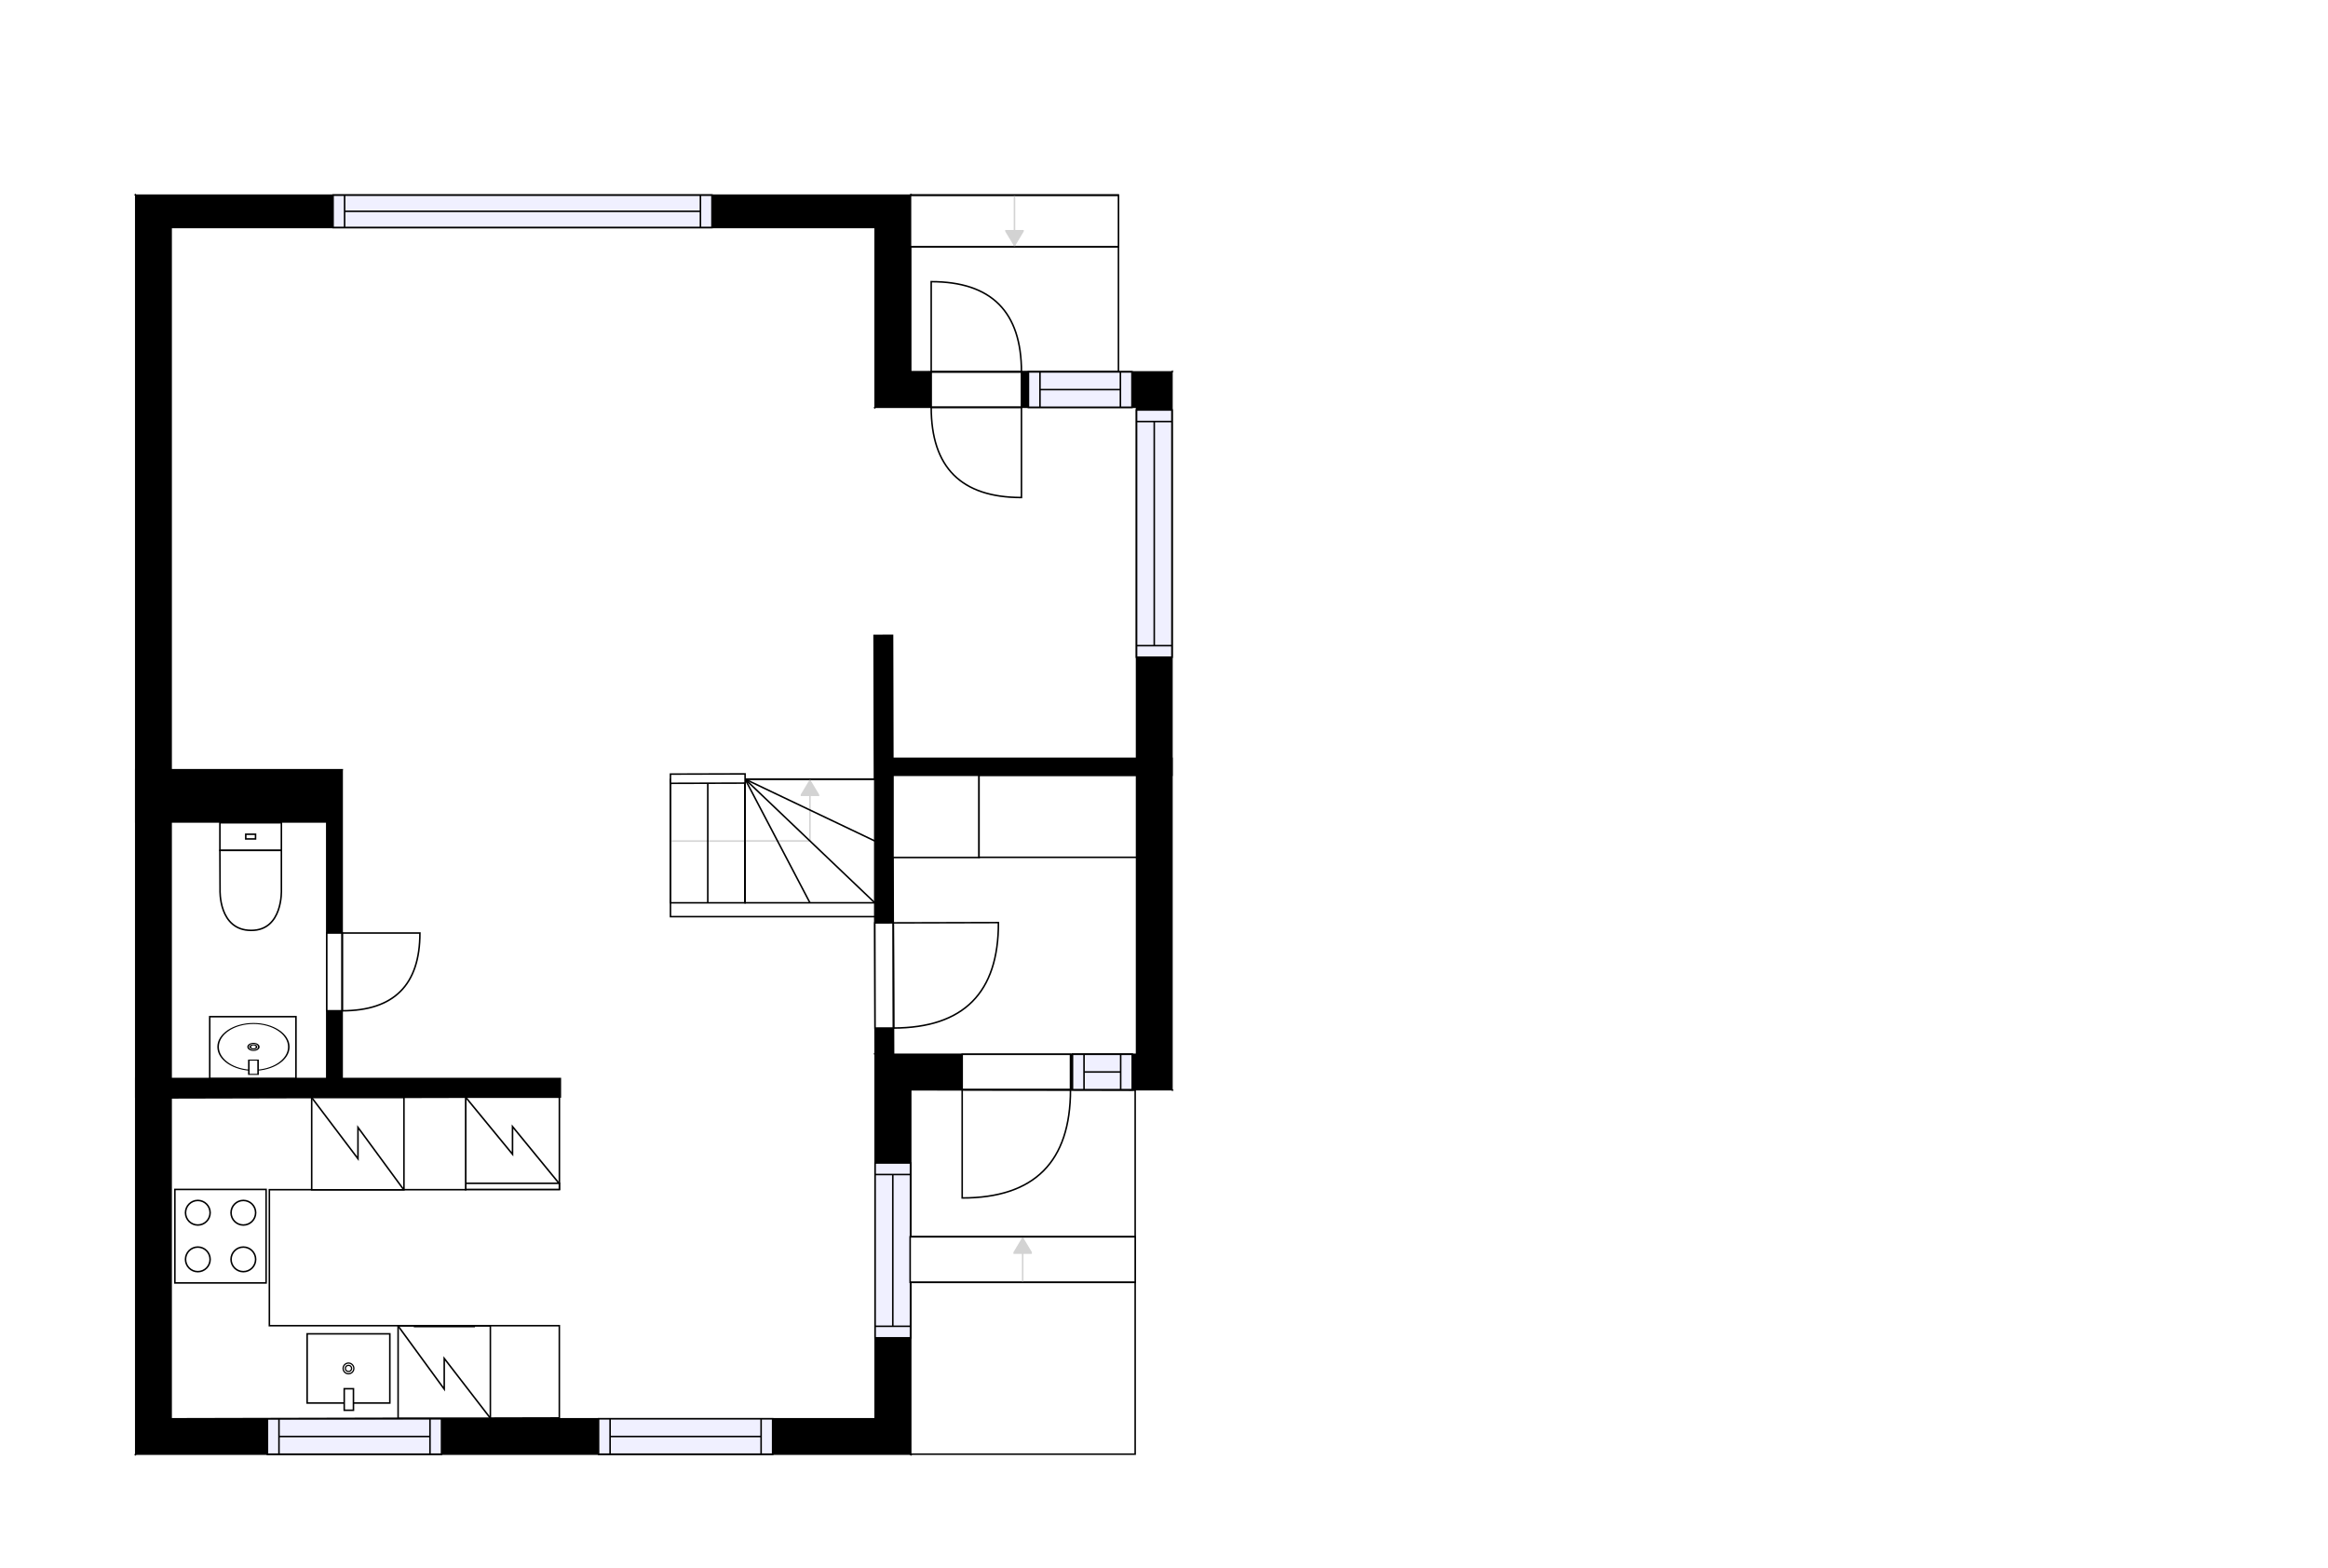 <?xml version="1.0" encoding="utf-8"?>
<svg height="1020.06" id="temp" version="1.1" viewBox="0 0 1514 1020.06" width="1514" xmlns="http://www.w3.org/2000/svg" xmlns:xlink="http://www.w3.org/1999/xlink"><defs/><g class="Model v1-1" id="Model"><g class="Floor"><g class="Floorplan Floor-1" id="Floor-1"><g class="Space LivingRoom" fill="#ffffff" id="113f4d4b-477a-4892-99d5-f67c9d997216" stroke="#ffffff" style="fill-opacity: 1; stroke-opacity: 1; stroke-width: 1;"><polygon points="569.13,264.89 580.46,264.89 580.46,413.24 568.46,413.27 569.13,501.98 222.51,501.98 222.51,500.63 111.29,500.63 111.29,147.94 569.13,147.94 "/><g class="Dimension" transform="matrix(1,0,0,1,111.295,147.941)"><g class="Visual" style="display: none;" transform="matrix(1,0,0,1,0,0)"><g class="DimensionMark" fill="#000000" id="mark1" stroke="none" style="fill-opacity: 1; pointer-events: visible;" transform="matrix(1,0,0,1,234.581,0)"><polygon points="-5,5,0,0,5,5"/></g><g class="DimensionMark" fill="#000000" id="mark2" stroke="none" style="fill-opacity: 1; pointer-events: visible;" transform="matrix(1,0,0,1,469.163,177.02)"><polygon points="-5,-5,0,0,-5,5"/></g><g class="DimensionMark" fill="#000000" id="mark3" stroke="none" style="fill-opacity: 1; pointer-events: visible;" transform="matrix(1,0,0,1,234.581,354.039)"><polygon points="-5,-5,0,0,5,-5"/></g><g class="DimensionMark" fill="#000000" id="mark4" stroke="none" style="fill-opacity: 1; pointer-events: visible;" transform="matrix(1,0,0,1,0,177.02)"><polygon points="5,5,0,0,5,-5"/></g></g><g class="SpaceDimensionsLabel" style="display: block;" transform="matrix(1,0,0,1,193.616,180.864)"><g class="TextLabel NameLabel" id="NameLabel" style="display: block;"/><g class="TextLabel DimensionMeasureLabel" id="DimensionMeasureLabel" style="display: none;" transform="matrix(1,0,0,1,-82.914,40.438)"/></g></g></g><g class="Space Undefined" fill="#ffffff" id="c4161a67-3107-45c7-bada-37be56a738d1" stroke="#ffffff" style="fill-opacity: 1; stroke-opacity: 1; stroke-width: 1;"><polygon points="739.16,493.23 581.13,493.23 580.46,413.24 580.46,264.89 739.16,264.89 "/><g class="Dimension" transform="matrix(1,0,0,1,580.457,264.892)"><g class="Visual" style="display: none;" transform="matrix(1,0,0,1,0,0)"><g class="DimensionMark" fill="#000000" id="mark1" stroke="none" style="fill-opacity: 1; pointer-events: visible;" transform="matrix(1,0,0,1,79.352,0)"><polygon points="-5,5,0,0,5,5"/></g><g class="DimensionMark" fill="#000000" id="mark2" stroke="none" style="fill-opacity: 1; pointer-events: visible;" transform="matrix(1,0,0,1,158.704,114.169)"><polygon points="-5,-5,0,0,-5,5"/></g><g class="DimensionMark" fill="#000000" id="mark3" stroke="none" style="fill-opacity: 1; pointer-events: visible;" transform="matrix(1,0,0,1,79.352,228.338)"><polygon points="-5,-5,0,0,5,-5"/></g><g class="DimensionMark" fill="#000000" id="mark4" stroke="none" style="fill-opacity: 1; pointer-events: visible;" transform="matrix(1,0,0,1,0,114.169)"><polygon points="5,5,0,0,5,-5"/></g></g><g class="SpaceDimensionsLabel" transform="matrix(1,0,0,1,79.352,79.352)"><g class="TextLabel NameLabel" id="NameLabel" style="display: block;"/><g class="TextLabel DimensionMeasureLabel" id="DimensionMeasureLabel" style="display: none;" transform="matrix(1,0,0,1,12.149,40.125)"/></g></g></g><g class="Space Entry Lobby" fill="#ffffff" id="77205d48-1ce2-43cf-b00d-bcfe4f19dd82" stroke="#ffffff" style="fill-opacity: 1; stroke-opacity: 1; stroke-width: 1;"><polygon points="569.13,701.48 222.51,701.48 222.51,501.98 569.13,501.98 "/><g class="Dimension" transform="matrix(1,0,0,1,222.508,501.98)"><g class="Visual" style="display: none;" transform="matrix(1,0,0,1,0,0)"><g class="DimensionMark" fill="#000000" id="mark1" stroke="none" style="fill-opacity: 1; pointer-events: visible;" transform="matrix(1,0,0,1,173.312,0)"><polygon points="-5,5,0,0,5,5"/></g><g class="DimensionMark" fill="#000000" id="mark2" stroke="none" style="fill-opacity: 1; pointer-events: visible;" transform="matrix(1,0,0,1,346.624,99.749)"><polygon points="-5,-5,0,0,-5,5"/></g><g class="DimensionMark" fill="#000000" id="mark3" stroke="none" style="fill-opacity: 1; pointer-events: visible;" transform="matrix(1,0,0,1,173.312,199.499)"><polygon points="-5,-5,0,0,5,-5"/></g><g class="DimensionMark" fill="#000000" id="mark4" stroke="none" style="fill-opacity: 1; pointer-events: visible;" transform="matrix(1,0,0,1,0,99.749)"><polygon points="5,5,0,0,5,-5"/></g></g><g class="SpaceDimensionsLabel" style="display: block;" transform="matrix(1,0,0,1,182.626,152.22)"><g class="TextLabel NameLabel" id="NameLabel" style="display: block;"/><g class="TextLabel DimensionMeasureLabel" id="DimensionMeasureLabel" style="display: none;" transform="matrix(1,0,0,1,-76.656,40.203)"/></g></g></g><g class="Space Kitchen" fill="#ffffff" id="211e59ce-afb1-422b-81e9-9f62bfc5b02a" stroke="#ffffff" style="fill-opacity: 1; stroke-opacity: 1; stroke-width: 1;"><polygon points="569.13,922.79 111.29,922.79 111.29,713.48 364.41,713.48 364.41,701.48 569.13,701.48 "/><g class="Dimension" transform="matrix(1,0,0,1,111.295,713.479)"><g class="Visual" style="display: none;" transform="matrix(1,0,0,1,0,0)"><g class="DimensionMark" fill="#000000" id="mark1" stroke="none" style="fill-opacity: 1; pointer-events: visible;" transform="matrix(1,0,0,1,228.918,0)"><polygon points="-5,5,0,0,5,5"/></g><g class="DimensionMark" fill="#000000" id="mark2" stroke="none" style="fill-opacity: 1; pointer-events: visible;" transform="matrix(1,0,0,1,457.837,98.657)"><polygon points="-5,-5,0,0,-5,5"/></g><g class="DimensionMark" fill="#000000" id="mark3" stroke="none" style="fill-opacity: 1; pointer-events: visible;" transform="matrix(1,0,0,1,228.918,209.315)"><polygon points="-5,-5,0,0,5,-5"/></g><g class="DimensionMark" fill="#000000" id="mark4" stroke="none" style="fill-opacity: 1; pointer-events: visible;" transform="matrix(1,0,0,1,0,98.657)"><polygon points="5,5,0,0,5,-5"/></g></g><g class="SpaceDimensionsLabel" style="display: block;" transform="matrix(1,0,0,1,224.025,119.432)"><g class="TextLabel NameLabel" id="NameLabel" style="display: block;"/><g class="TextLabel DimensionMeasureLabel" id="DimensionMeasureLabel" style="display: none;" transform="matrix(1,0,0,1,-96.352,40.438)"/></g></g></g><g class="Space Undefined" fill="#ffffff" id="2eab2784-dcad-4350-a294-683dd600af92" stroke="#ffffff" style="fill-opacity: 1; stroke-opacity: 1; stroke-width: 1;"><polygon points="739.16,685.72 569.13,685.72 581.13,685.69 581.13,504.23 739.16,504.23 "/><g class="Dimension" transform="matrix(1,0,0,1,581.132,504.23)"><g class="Visual" style="display: none;" transform="matrix(1,0,0,1,0,0)"><g class="DimensionMark" fill="#000000" id="mark1" stroke="none" style="fill-opacity: 1; pointer-events: visible;" transform="matrix(1,0,0,1,73.015,0)"><polygon points="-5,5,0,0,5,5"/></g><g class="DimensionMark" fill="#000000" id="mark2" stroke="none" style="fill-opacity: 1; pointer-events: visible;" transform="matrix(1,0,0,1,158.03,90.744)"><polygon points="-5,-5,0,0,-5,5"/></g><g class="DimensionMark" fill="#000000" id="mark3" stroke="none" style="fill-opacity: 1; pointer-events: visible;" transform="matrix(1,0,0,1,73.015,181.488)"><polygon points="-5,-5,0,0,5,-5"/></g><g class="DimensionMark" fill="#000000" id="mark4" stroke="none" style="fill-opacity: 1; pointer-events: visible;" transform="matrix(1,0,0,1,0,90.744)"><polygon points="5,5,0,0,5,-5"/></g></g><g class="SpaceDimensionsLabel" transform="matrix(1,0,0,1,79.014,90.745)"><g class="TextLabel NameLabel" id="NameLabel" style="display: block;"/><g class="TextLabel DimensionMeasureLabel" id="DimensionMeasureLabel" style="display: none;" transform="matrix(1,0,0,1,1.656,40.5)"/></g></g></g><g class="Space Bath" fill="#ffffff" id="5b75eb01-8210-4582-8164-d6852e02ab82" stroke="#ffffff" style="fill-opacity: 1; stroke-opacity: 1; stroke-width: 1;"><polygon points="212.51,701.48 111.29,701.48 111.29,534.63 212.51,534.63 "/><g class="Dimension" transform="matrix(1,0,0,1,111.295,534.626)"><g class="Visual" style="display: none;" transform="matrix(1,0,0,1,0,0)"><g class="DimensionMark" fill="#000000" id="mark1" stroke="none" style="fill-opacity: 1; pointer-events: visible;" transform="matrix(1,0,0,1,50.607,0)"><polygon points="-5,5,0,0,5,5"/></g><g class="DimensionMark" fill="#000000" id="mark2" stroke="none" style="fill-opacity: 1; pointer-events: visible;" transform="matrix(1,0,0,1,101.213,83.427)"><polygon points="-5,-5,0,0,-5,5"/></g><g class="DimensionMark" fill="#000000" id="mark3" stroke="none" style="fill-opacity: 1; pointer-events: visible;" transform="matrix(1,0,0,1,50.607,166.853)"><polygon points="-5,-5,0,0,5,-5"/></g><g class="DimensionMark" fill="#000000" id="mark4" stroke="none" style="fill-opacity: 1; pointer-events: visible;" transform="matrix(1,0,0,1,0,83.427)"><polygon points="5,5,0,0,5,-5"/></g></g><g class="SpaceDimensionsLabel" transform="matrix(1,0,0,1,22.465,107.548)"><g class="TextLabel NameLabel" id="NameLabel" style="display: block;"/><g class="TextLabel DimensionMeasureLabel" id="DimensionMeasureLabel" style="display: none;" transform="matrix(1,0,0,1,-59.484,40.203)"/></g></g></g><g class="Space Outdoor" fill="#ffffff" id="1cd49021-4fdc-46e9-9568-d884e06deaa1" stroke="#000000" style="fill-opacity: 1; stroke-opacity: 1; stroke-width: 1;"><polygon points="592.13,126.94 727.38,126.94 727.38,241.67 592.13,241.89 592.13,126.94 592.13,126.94 "/><g class="Dimension" transform="matrix(1,0,0,1,592.132,126.941)"><g class="Visual" style="display: none;" transform="matrix(1,0,0,1,0,0)"><g class="DimensionMark" fill="#000000" id="mark1" stroke="none" style="fill-opacity: 1; pointer-events: visible;" transform="matrix(1,0,0,1,67.625,0)"><polygon points="-5,5,0,0,5,5"/></g><g class="DimensionMark" fill="#000000" id="mark2" stroke="none" style="fill-opacity: 1; pointer-events: visible;" transform="matrix(1,0,0,1,135.25,57.476)"><polygon points="-5,-5,0,0,-5,5"/></g><g class="DimensionMark" fill="#000000" id="mark3" stroke="none" style="fill-opacity: 1; pointer-events: visible;" transform="matrix(1,0,0,1,67.625,114.841)"><polygon points="-5,-5,0,0,5,-5"/></g><g class="DimensionMark" fill="#000000" id="mark4" stroke="none" style="fill-opacity: 1; pointer-events: visible;" transform="matrix(1,0,0,1,0,57.476)"><polygon points="5,5,0,0,5,-5"/></g></g><g class="SpaceDimensionsLabel" transform="matrix(1,0,0,1,67.603,57.42)"><g class="TextLabel NameLabel" id="NameLabel" style="display: block;"/><g class="TextLabel DimensionMeasureLabel" id="DimensionMeasureLabel" style="display: none;" transform="matrix(1,0,0,1,-57.234,79.75)"/></g></g></g><g class="Space Outdoor" fill="#ffffff" id="207d56d4-9b8c-407d-8575-d4f6243462b1" stroke="#000000" style="fill-opacity: 1; stroke-opacity: 1; stroke-width: 1;"><polygon points="592.13,708.72 592.13,945.79 738.25,945.79 738.25,709.05 592.13,708.72 592.13,708.72 "/><g class="Dimension" transform="matrix(1,0,0,1,592.132,708.885)"><g class="Visual" style="display: none;" transform="matrix(1,0,0,1,0,0)"><g class="DimensionMark" fill="#000000" id="mark1" stroke="none" style="fill-opacity: 1; pointer-events: visible;" transform="matrix(1,0,0,1,73.057,0)"><polygon points="-5,5,0,0,5,5"/></g><g class="DimensionMark" fill="#000000" id="mark2" stroke="none" style="fill-opacity: 1; pointer-events: visible;" transform="matrix(1,0,0,1,146.115,118.371)"><polygon points="-5,-5,0,0,-5,5"/></g><g class="DimensionMark" fill="#000000" id="mark3" stroke="none" style="fill-opacity: 1; pointer-events: visible;" transform="matrix(1,0,0,1,73.057,236.909)"><polygon points="-5,-5,0,0,5,-5"/></g><g class="DimensionMark" fill="#000000" id="mark4" stroke="none" style="fill-opacity: 1; pointer-events: visible;" transform="matrix(1,0,0,1,0,118.371)"><polygon points="5,5,0,0,5,-5"/></g></g><g class="SpaceDimensionsLabel" transform="matrix(1,0,0,1,73.04,118.454)"><g class="TextLabel NameLabel" id="NameLabel" style="display: block;"/><g class="TextLabel DimensionMeasureLabel" id="DimensionMeasureLabel" style="display: none;" transform="matrix(1,0,0,1,-57.312,79.453)"/></g></g></g><g class="Wall External" fill="#000000" id="Wall" stroke="#000000" style="fill-opacity: 1; stroke-opacity: 1; stroke-width: 1;"><polygon points="88.29,126.94 592.13,126.94 569.13,147.94 111.29,147.94 "/><g class="Window Regular" fill="#f0f0ff" id="Window" stroke="#000000" style="fill-opacity: 1; stroke-width: 1; stroke-opacity: 1;"><polygon points="216.61,126.94 463.02,126.94 463.02,147.94 216.61,147.94 "/><g class="Glass" id="Glass"><polygon points="216.61,126.94 463.02,126.94 463.02,147.94 216.61,147.94 "/></g><g class="Panel" id="Panel"><line x1="224.113" x2="455.524" y1="137.441" y2="137.441"/><line x1="224.113" x2="224.113" y1="126.941" y2="147.941"/><line x1="455.524" x2="455.524" y1="126.941" y2="147.941"/></g></g></g><g class="Wall External" fill="#000000" id="Wall" stroke="#000000" style="fill-opacity: 1; stroke-opacity: 1; stroke-width: 1;"><polygon points="592.13,126.94 592.13,241.89 569.13,264.89 569.13,147.94 "/></g><g class="Wall External" fill="#000000" id="Wall" stroke="#000000" style="fill-opacity: 1; stroke-opacity: 1; stroke-width: 1;"><polygon points="569.13,264.89 739.16,264.89 762.16,241.89 592.13,241.89 "/><g class="Window Regular" fill="#f0f0ff" id="Window" stroke="#000000" style="fill-opacity: 1; stroke-width: 1; stroke-opacity: 1;"><polygon points="668.84,264.89 736.15,264.89 736.15,241.89 668.84,241.89 "/><g class="Glass" id="Glass"><polygon points="668.84,264.89 736.15,264.89 736.15,241.89 668.84,241.89 "/></g><g class="Panel" id="Panel"><line x1="676.335" x2="728.65" y1="253.392" y2="253.392"/><line x1="676.335" x2="676.335" y1="264.892" y2="241.892"/><line x1="728.65" x2="728.65" y1="264.892" y2="241.892"/></g></g><g class="Door Swing Opposite" fill="#ffffff" id="Door" stroke="#000000" style="fill-opacity: 1; stroke-width: 1; stroke-opacity: 1;"><polygon points="605.60,264.89 664.30,264.89 664.30,241.89 605.60,241.89 "/><g class="Panel Left Negative" fill="none" id="Panel" style=""><g class="PanelArea" fill="none" id="PanelArea" stroke="none" style=""><polygon points="605.60,264.89 664.30,264.89 664.30,241.89 605.60,241.89 "/></g><path d="M605.60,264.89 q0.00,58.70 58.70,58.70 l0.00,-58.70Z"/></g><g class="Panel Left Positive" fill="none" id="Panel" style=""><g class="PanelArea" fill="none" id="PanelArea" stroke="none" style=""><polygon points="605.60,264.89 664.30,264.89 664.30,241.89 605.60,241.89 "/></g><path d="M664.30,241.89 q0.00,-58.70 -58.70,-58.70 l0.00,58.70Z"/></g></g></g><g class="Wall External" fill="#000000" id="Wall" stroke="#000000" style="fill-opacity: 1; stroke-opacity: 1; stroke-width: 1;"><polygon points="762.16,241.89 762.16,708.72 739.16,685.72 739.16,264.89 "/><g class="Window Regular" fill="#f0f0ff" id="Window" stroke="#000000" style="fill-opacity: 1; stroke-width: 1; stroke-opacity: 1;"><polygon points="762.16,266.66 762.16,427.43 739.16,427.43 739.16,266.66 "/><g class="Glass" id="Glass"><polygon points="762.16,266.66 762.16,427.43 739.16,427.43 739.16,266.66 "/></g><g class="Panel" id="Panel"><line x1="750.661" x2="750.661" y1="274.158" y2="419.927"/><line x1="762.161" x2="739.161" y1="274.158" y2="274.158"/><line x1="762.161" x2="739.161" y1="419.927" y2="419.927"/></g></g></g><g class="Wall External" fill="#000000" id="Wall" stroke="#000000" style="fill-opacity: 1; stroke-opacity: 1; stroke-width: 1;"><polygon points="762.16,708.72 592.13,708.72 569.13,685.72 739.16,685.72 "/><g class="Door Swing Beside" fill="#ffffff" id="Door" stroke="#000000" style="fill-opacity: 1; stroke-width: 1; stroke-opacity: 1;"><polygon points="696.19,708.72 625.75,708.72 625.75,685.72 696.19,685.72 "/><g class="Panel Left Negative" fill="none" id="Panel" style=""><g class="PanelArea" fill="none" id="PanelArea" stroke="none" style=""><polygon points="696.19,708.72 625.75,708.72 625.75,685.72 696.19,685.72 "/></g><path d="M696.19,708.72 q0.00,70.44 -70.44,70.44 l0.00,-70.44Z"/></g></g><g class="Window Regular" fill="#f0f0ff" id="Window" stroke="#000000" style="fill-opacity: 1; stroke-width: 1; stroke-opacity: 1;"><polygon points="736.33,708.72 697.49,708.72 697.49,685.72 736.33,685.72 "/><g class="Glass" id="Glass"><polygon points="736.33,708.72 697.49,708.72 697.49,685.72 736.33,685.72 "/></g><g class="Panel" id="Panel"><line x1="728.825" x2="704.992" y1="697.218" y2="697.218"/><line x1="728.825" x2="728.825" y1="708.718" y2="685.718"/><line x1="704.992" x2="704.992" y1="708.718" y2="685.718"/></g></g></g><g class="Wall External" fill="#000000" id="Wall" stroke="#000000" style="fill-opacity: 1; stroke-opacity: 1; stroke-width: 1;"><polygon points="592.13,708.72 592.13,945.79 569.13,922.79 569.13,685.72 "/><g class="Window Regular" fill="#f0f0ff" id="Window" stroke="#000000" style="fill-opacity: 1; stroke-width: 1; stroke-opacity: 1;"><polygon points="592.13,756.41 592.13,870.12 569.13,870.12 569.13,756.41 "/><g class="Glass" id="Glass"><polygon points="592.13,756.41 592.13,870.12 569.13,870.12 569.13,756.41 "/></g><g class="Panel" id="Panel"><line x1="580.632" x2="580.632" y1="763.911" y2="862.622"/><line x1="592.132" x2="569.132" y1="763.911" y2="763.911"/><line x1="592.132" x2="569.132" y1="862.622" y2="862.622"/></g></g></g><g class="Wall External" fill="#000000" id="Wall" stroke="#000000" style="fill-opacity: 1; stroke-opacity: 1; stroke-width: 1;"><polygon points="592.13,945.79 88.29,945.79 111.29,922.79 569.13,922.79 "/><g class="Window Regular" fill="#f0f0ff" id="Window" stroke="#000000" style="fill-opacity: 1; stroke-width: 1; stroke-opacity: 1;"><polygon points="287.14,945.79 173.93,945.79 173.93,922.79 287.14,922.79 "/><g class="Glass" id="Glass"><polygon points="287.14,945.79 173.93,945.79 173.93,922.79 287.14,922.79 "/></g><g class="Panel" id="Panel"><line x1="279.638" x2="181.43" y1="934.294" y2="934.294"/><line x1="279.638" x2="279.638" y1="945.794" y2="922.794"/><line x1="181.43" x2="181.43" y1="945.794" y2="922.794"/></g></g><g class="Window Regular" fill="#f0f0ff" id="Window" stroke="#000000" style="fill-opacity: 1; stroke-width: 1; stroke-opacity: 1;"><polygon points="502.48,945.79 389.28,945.79 389.28,922.79 502.48,922.79 "/><g class="Glass" id="Glass"><polygon points="502.48,945.79 389.28,945.79 389.28,922.79 502.48,922.79 "/></g><g class="Panel" id="Panel"><line x1="494.984" x2="396.776" y1="934.294" y2="934.294"/><line x1="494.984" x2="494.984" y1="945.794" y2="922.794"/><line x1="396.776" x2="396.776" y1="945.794" y2="922.794"/></g></g></g><g class="Wall External" fill="#000000" id="Wall" stroke="#000000" style="fill-opacity: 1; stroke-opacity: 1; stroke-width: 1;"><polygon points="88.29,945.79 88.29,126.94 111.29,147.94 111.29,922.79 "/></g><g class="Wall" fill="#000000" id="Wall" stroke="#000000" style="fill-opacity: 1; stroke-opacity: 1; stroke-width: 1;"><polygon points="88.29,713.48 364.41,713.48 364.41,701.48 88.29,701.48 "/></g><g class="Wall" fill="#000000" id="Wall" stroke="#000000" style="fill-opacity: 1; stroke-opacity: 1; stroke-width: 1;"><polygon points="88.29,534.63 212.51,534.63 222.51,500.63 88.29,500.63 "/></g><g class="Wall" fill="#000000" id="Wall" stroke="#000000" style="fill-opacity: 1; stroke-opacity: 1; stroke-width: 1;"><polygon points="222.51,500.63 222.51,701.48 212.51,701.48 212.51,534.63 "/><g class="Door Swing Beside" fill="#ffffff" id="Door" stroke="#000000" style="fill-opacity: 1; stroke-width: 1; stroke-opacity: 1;"><polygon points="222.51,606.83 222.51,657.41 212.51,657.41 212.51,606.83 "/><g class="Panel Right Negative" fill="none" id="Panel" style=""><g class="PanelArea" fill="none" id="PanelArea" stroke="none" style=""><polygon points="222.51,606.83 222.51,657.41 212.51,657.41 212.51,606.83 "/></g><path d="M222.51,657.41 q50.58,0.00 50.58,-50.58 l-50.58,0.00Z"/></g></g></g><g class="Wall" fill="#000000" id="Wall" stroke="#000000" style="fill-opacity: 1; stroke-opacity: 1; stroke-width: 1;"><polygon points="568.46,413.27 569.13,685.72 581.13,685.69 580.46,413.24 "/><g class="Door Swing Beside" fill="#ffffff" id="Door" stroke="#000000" style="fill-opacity: 1; stroke-width: 1; stroke-opacity: 1;"><polygon points="568.92,600.26 569.09,668.66 581.09,668.63 580.92,600.23 "/><g class="Panel Left Positive" fill="none" id="Panel" style=""><g class="PanelArea" fill="none" id="PanelArea" stroke="none" style=""><polygon points="568.92,600.26 569.09,668.66 581.09,668.63 580.92,600.23 "/></g><path d="M581.09,668.63 q68.40,-0.17 68.23,-68.57 l-68.40,0.17Z"/></g></g></g><g class="Wall" fill="#000000" id="Wall" stroke="#000000" style="fill-opacity: 1; stroke-opacity: 1; stroke-width: 1;"><polygon points="580.68,504.23 762.16,504.23 762.16,493.23 580.68,493.23 "/></g><g class="Railing" fill="#ffffff" id="Railing" stroke="#000000" style="fill-opacity: 1; stroke-opacity: 1; stroke-width: 1;"><polygon points="436.04,596.18 568.91,596.18 568.91,585.11 436.04,585.11 " style="stroke-dasharray: 0;"/></g><g class="FixedFurniture ElectricalAppliance Refrigerator" fill="#ffffff" stroke="#000000" style="fill-opacity: 1; stroke-opacity: 1;" transform="matrix(1.016,0,0,1,302.832,713.62)">
<g class="BoundaryPolygon">
<polygon points="0,0 60,0 60,60 0,60"/>
</g>
<g class="electricitySign" fill="none">
<path d="M0,0,30,37.1v-18L60,56.3"/>
</g>
<g class="Doors">
<rect height="4" width="60" y="56"/>
</g>
<g class="Direction" fill-opacity="0.9" style="display: none;">
<polygon fill="#444444" points="32.009 55.197 32.009 44.581 29 44.581 29 55.197 25.197 55.197 30.5 60 35.803 55.197 32.009 55.197"/>
</g>
<g class="Name" fill-opacity="0.9" style="display: none;">

</g>
<desc>Width:60 Height:170 Depth:60 Elevation:0</desc>
</g><g class="FixedFurniture Toilet" fill="#ffffff" stroke="#000000" style="fill-opacity: 1; stroke-opacity: 1;" transform="matrix(1,0,0,1,142.509,534.625)">
<g class="BoundaryPolygon" fill="none" stroke="none">
<polygon points="0,0 41,0 41,71 0,71"/>
</g>
<g class="InnerPolygon">
<rect height="17.98" width="39.989" x="0.502" y="0.5"/>
<path d="M40.491,44.237S41.619,70.5,20.907,70.5C-.523,70.5.6,44.237.6,44.237L.5,18.48H40.491Z"/>
<rect height="3.03" width="6.357" x="17.318" y="7.975"/>
</g>
<desc>Width:41 Height:85 Depth:71 Elevation:0</desc>
</g><g class="FixedFurniture Closet" fill="#ffffff" stroke="#000000" style="fill-opacity: 1; stroke-opacity: 1;" transform="matrix(1,0,0,1,580.749,504.246)">
<g class="BoundaryPolygon">
<polygon points="0.00,0.00 55.99,0.00 55.99,53.49 0.00,53.49 "/>
</g>
<g class="Direction" fill-opacity="0.9" style="display: none;">
<polygon fill="#444444" points="29.40,48.76 29.40,38.14 26.39,38.14 26.39,48.76 22.59,48.76 27.89,54.06 33.20,48.76 29.40,48.76 "/>
</g>
<g class="Name" fill-opacity="0.9" style="display: none;">

</g>
<desc>Width:60 Height:200 Depth:60 Elevation:0</desc>
</g><g class="FixedFurniture CoatCloset" fill="#ffffff" stroke="#000000" style="fill-opacity: 1; stroke-opacity: 1;" transform="matrix(1,0,0,1,636.701,504.34)">
<g class="BoundaryPolygon">
<polygon points="0.00,0.00 102.46,0.00 102.46,53.26 0.00,53.26 "/>
</g>

<g class="Direction" fill-opacity="0.9" style="display: none;">
<polygon fill="#444444" points="52.52,48.39 52.52,37.77 49.51,37.77 49.51,48.39 45.71,48.39 51.01,53.69 56.31,48.39 52.52,48.39 "/>
</g>
<g class="Name" fill-opacity="0.9" style="display: none;">

</g>
<desc>Width:120 Height:200 Depth:60 Elevation:0</desc>
</g><g class="Stairs" fill="#ffffff" id="Stairs" stroke="#000000" style="fill-opacity: 1; stroke-opacity: 1;"><g class="Flight" id="Flight"><polygon points="436.04,506.88 484.57,506.88 484.57,587.18 436.04,587.18 "/><g class="WalkinLine "><path d="M436.04,547.03 L484.57,547.03 " fill="none" stroke="#d3d3d3" style="pointer-events: none; marker-end: none;"/><defs><marker fill="#d3d3d3" id="Marker2" markerHeight="12" markerWidth="12" orient="auto" refX="11" refY="6" stroke="#d3d3d3" style="pointer-events: none;" viewBox="0 0 12 12"><polygon points="0.00,0.00 0.00,12.00 10.00,6.00 0.00,0.00 "/></marker></defs></g><g class="Steps" id="Steps"><line x1="436.035" x2="436.035" y1="506.875" y2="587.18"/><line x1="460.301" x2="460.301" y1="506.875" y2="587.18"/><line x1="484.567" x2="484.567" y1="506.875" y2="587.18"/></g></g><g class="Winding" id="Winding"><polygon points="484.57,506.75 484.57,587.18 568.91,587.17 568.91,506.74 "/><g class="WalkinLine "><path d="M484.57,546.97 L526.74,546.96 L526.74,506.75 " fill="none" stroke="#d3d3d3" style='pointer-events: none; marker-end: url("#Marker3");'/><defs><marker fill="#d3d3d3" id="Marker3" markerHeight="12" markerWidth="12" orient="auto" refX="11" refY="6" stroke="#d3d3d3" style="pointer-events: none;" viewBox="0 0 12 12"><polygon points="0.00,0.00 0.00,12.00 10.00,6.00 0.00,0.00 "/></marker></defs></g><g class="Steps" id="Steps"><line x1="484.567" x2="484.567" y1="506.753" y2="587.18"/><line x1="484.567" x2="526.74" y1="506.753" y2="587.175"/><line x1="484.567" x2="568.913" y1="506.753" y2="587.171"/><line x1="484.567" x2="568.913" y1="506.753" y2="546.958"/><line x1="484.567" x2="568.913" y1="506.753" y2="506.744"/></g></g></g><g class="Railing" fill="#ffffff" id="Railing" stroke="#000000" style="fill-opacity: 1; stroke-opacity: 1; stroke-width: 1;"><polygon points="436.04,509.48 484.57,509.34 484.56,503.34 436.03,503.48 " style="stroke-dasharray: 0;"/></g><g class="Stairs" fill="#ffffff" id="Stairs" stroke="#000000" style="fill-opacity: 1; stroke-opacity: 1;"><g class="Flight" id="Flight"><polygon points="591.92,834.05 591.92,804.39 738.27,804.39 738.27,834.05 "/><g class="WalkinLine "><path d="M665.09,834.05 L665.09,804.39 " fill="none" stroke="#d3d3d3" style='pointer-events: none; marker-end: url("#Marker4");'/><defs><marker fill="#d3d3d3" id="Marker4" markerHeight="12" markerWidth="12" orient="auto" refX="11" refY="6" stroke="#d3d3d3" style="pointer-events: none;" viewBox="0 0 12 12"><polygon points="0.00,0.00 0.00,12.00 10.00,6.00 0.00,0.00 "/></marker></defs></g><g class="Steps" id="Steps"><line x1="591.921" x2="738.266" y1="834.046" y2="834.046"/><line x1="591.921" x2="738.266" y1="804.392" y2="804.392"/></g></g></g><g class="Stairs" fill="#ffffff" id="Stairs" stroke="#000000" style="fill-opacity: 1; stroke-opacity: 1;"><g class="Flight" id="Flight"><polygon points="592.13,126.94 592.13,160.59 727.40,160.59 727.40,126.94 "/><g class="WalkinLine "><path d="M659.77,126.94 L659.77,160.59 " fill="none" stroke="#d3d3d3" style='pointer-events: none; marker-end: url("#Marker5");'/><defs><marker fill="#d3d3d3" id="Marker5" markerHeight="12" markerWidth="12" orient="auto" refX="11" refY="6" stroke="#d3d3d3" style="pointer-events: none;" viewBox="0 0 12 12"><polygon points="0.00,0.00 0.00,12.00 10.00,6.00 0.00,0.00 "/></marker></defs></g><g class="Steps" id="Steps"><line x1="592.132" x2="727.404" y1="126.941" y2="126.941"/><line x1="592.132" x2="727.404" y1="160.592" y2="160.592"/></g></g></g><g class="FixedFurniture BaseCabinet" fill="#ffffff" stroke="#000000" style="fill-opacity: 1; stroke-opacity: 1;" transform="matrix(-1,0,0,-1,192.474,701.37)">
<g class="BoundaryPolygon">
<polygon points="0.00,0.00 56.07,0.00 56.07,40.13 0.00,40.13 "/>
</g>
<g class="Direction" fill-opacity="0.9" style="display: none;">
<polygon fill="#444444" points="29.91,36.92 29.91,26.30 26.90,26.30 26.90,36.92 23.10,36.92 28.40,41.72 33.71,36.92 29.91,36.92 "/>
</g>
<g class="Name" fill-opacity="0.9" style="display: none;">

</g>
<desc>Width:60 Height:90 Depth:60 Elevation:0</desc>
</g><g class="FixedFurniture RoundSink" fill="#ffffff" stroke="#000000" style="fill-opacity: 1; stroke-opacity: 1;" transform="matrix(-1,0,0,-0.662,187.835,698.774)">
<g class="BoundaryPolygon" fill="none" stroke="none">
<polygon points="0,0 46,0 46,50 0,50"/>
</g>
<g class="InnerPolygon">
<circle cx="23" cy="27" r="23"/>
</g>
<g class="OuterDrain">
<circle cx="23" cy="27" r="3.5"/>
</g>
<g class="InnerDrain">
<circle cx="23" cy="27" r="2"/>
</g>
<g class="Faucet">
<polygon points="20 0 26 0 26 14 20 14 20 0"/>
</g>
<g class="Name" fill-opacity="0.9" style="display: none;">

</g>
<desc>Width:46 Height:90 Depth:50 Elevation:60</desc>
</g><g class="FixedFurniture BaseCabinet" fill="#ffffff" stroke="#000000" style="fill-opacity: 1; stroke-opacity: 1;" transform="matrix(1,0,0,1,302.832,773.76)"><desc>Width:60 Height:90 Depth:60 Elevation:0</desc><g class="BoundaryPolygon"><polygon points="0.00,0.00 -127.65,0.00 -127.65,88.47 60.92,88.47 60.92,148.47 -191.54,149.03 -191.54,-59.70 0.00,-60.14 0.00,0.00 "/></g></g><g class="FixedFurniture ElectricalAppliance SpaceForAppliance2" fill="#ffffff" stroke="#000000" style="fill-opacity: 1; stroke-opacity: 1;" transform="matrix(1,0,0,1,202.704,713.844)">
<g class="BoundaryPolygon">
<polygon points="0,0 60,0 60,60 0,60"/>
</g>
<g class="electricitySign" fill="none">
<path d="M0,0,30.1,39.8V19.4L59.9,60"/>
</g>
<g class="Direction" fill-opacity="0.9" style="display: none;">
<polygon fill="#444444" points="32.009 55.197 32.009 44.581 29 44.581 29 55.197 25.197 55.197 30.5 60 35.803 55.197 32.009 55.197"/>
</g>
<g class="Name" fill-opacity="0.9" style="display: none;">

</g>
<desc>Width:60 Height:90 Depth:60 Elevation:0</desc>
</g><g class="FixedFurniture ElectricalAppliance IntegratedStove" fill="#ffffff" stroke="#000000" style="fill-opacity: 1; stroke-opacity: 1;" transform="matrix(0,-1,1,0,111.733,836.422)">
<g class="BoundaryPolygon" fill="none" stroke="none">
<polygon points="0.00,0.00 64.99,0.00 64.99,63.45 0.00,63.45 "/>
</g>
<g class="InnerPolygon">
<polygon points="2.00,2.00 62.82,2.00 62.82,61.33 2.00,61.33 "/>
</g>
<g class="OuterCircle">
<circle cx="17.331" cy="16.919" r="8"/>
<circle cx="47.659" cy="16.919" r="8"/>
<circle cx="17.331" cy="46.527" r="8"/>
<circle cx="47.659" cy="46.527" r="8"/>
</g>
<g class="Direction" fill-opacity="0.9" style="display: none;">
<polygon fill="#444444" points="34.67,58.37 34.67,47.75 31.66,47.75 31.66,58.37 27.86,58.37 33.16,63.17 38.47,58.37 34.67,58.37 "/>
</g>
<g class="Name" fill-opacity="0.9" style="display: none;">

</g>
<desc>Width:60 Height:90 Depth:30 Elevation:0</desc>
</g><g class="FixedFurniture Sink" fill="#ffffff" stroke="#000000" style="fill-opacity: 1; stroke-opacity: 1;" transform="matrix(-1,0,0,-1,258.904,922.23)">
<g class="BoundaryPolygon" fill="none" stroke="none">
<polygon points="0.00,0.00 64.54,0.00 64.54,60.00 0.00,60.00 "/>
</g>
<g class="InnerPolygon">
<polygon points="5.38,9.70 59.16,9.70 59.16,54.70 5.38,54.70 "/>
</g>
<g class="OuterDrain" stroke-width="0.8">
<circle cx="32.268" cy="32.2" r="3.5"/>
</g>
<g class="InnerDrain" stroke-width="0.8">
<circle cx="32.268" cy="32.2" r="2"/>
</g>
<g class="Faucet">
<polygon points="29.04,5.00 35.04,5.00 35.04,19.00 29.04,19.00 "/>
</g>
<g class="Direction" fill-opacity="0.9" style="display: none;">
<polygon fill="#444444" points="34.43,55.20 34.43,44.58 31.42,44.58 31.42,55.20 27.62,55.20 32.92,60.00 38.22,55.20 34.43,55.20 "/>
</g>
<g class="Name" fill-opacity="0.9" style="display: none;">

</g>
<desc>Width:60 Height:90 Depth:60 Elevation:0</desc>
</g><g class="FixedFurniture ElectricalAppliance Dishwasher" fill="#ffffff" stroke="#000000" style="fill-opacity: 1; stroke-opacity: 1;" transform="matrix(-1,0,0,-1,318.904,922.396)">
<g class="BoundaryPolygon">
<polygon points="0,0 60,0 60,60 0,60"/>
</g>
<g class="electricitySign" fill="none">
<path d="M0,0,30,38.9v-20L60,60"/>
</g>
<g class="Handle">
<path d="M10,59.6H49.8"/>
</g>
<g class="Direction" fill-opacity="0.9" style="display: none;">
<polygon fill="#444444" points="32.009 55.197 32.009 44.581 29 44.581 29 55.197 25.197 55.197 30.5 60 35.803 55.197 32.009 55.197"/>
</g>
<g class="Name" fill-opacity="0.9" style="display: none;">

</g>
<desc>Width:60 Height:90 Depth:60 Elevation:0</desc>
</g><g class="SelectionControls" fill="#0000ff" stroke="#0000ff" style="display: none;"><g class="rotateControl" style="display: none;"><circle cx="347.265" cy="769.833" r="5" style="stroke : none; fill-opacity: 0.5; cursor:crosshair"/></g><g class="ResizeNControl" style="display: none;"><circle cx="0" cy="0" r="5" style="stroke : none; fill-opacity: 0.5"/></g><g class="ResizeNEControl" style="display: none;"><circle cx="0" cy="0" r="5" style="stroke : none; fill-opacity: 0.5"/></g><g class="ResizeEControl" style="display: none;"><circle cx="0" cy="0" r="5" style="stroke : none; fill-opacity: 0.5"/></g><g class="ResizeSEControl" style="display: none;"><circle cx="0" cy="0" r="5" style="stroke : none; fill-opacity: 0.5"/></g><g class="ResizeSControl" style="display: none;"><circle cx="0" cy="0" r="5" style="stroke : none; fill-opacity: 0.5"/></g><g class="ResizeSWControl" style="display: none;"><circle cx="0" cy="0" r="5" style="stroke : none; fill-opacity: 0.5"/></g><g class="ResizeWControl" style="display: none;"><circle cx="0" cy="0" r="5" style="stroke : none; fill-opacity: 0.5"/></g><g class="ResizeNWControl" style="display: none;"><circle cx="0" cy="0" r="5" style="stroke : none; fill-opacity: 0.5"/></g><g class="removeControl" style="display: none;"><polygon points="335.32,799.83 359.21,799.83 359.21,840.27 335.32,840.27 " style="stroke : none; fill-opacity: 0.1"/></g><g class="copyPasteControl" style="display: none;"><polygon style="stroke : none; fill-opacity: 0.1"/></g><g class="translateControl" style="display: none;"><polygon points="335.32,799.83 359.21,799.83 359.21,840.27 335.32,840.27 " style="stroke : none; fill-opacity: 0.1; cursor:move"/></g></g><g class="SelectionControls" fill="#0000ff" stroke="#0000ff" style="display: none;"><polygon fill="none" points="111.29,713.48 569.13,713.48 569.13,934.79 111.29,934.79 " stroke="#0000ff" style=""/><g class="rotateControl" style="display: none;"><circle cx="340.213" cy="683.479" r="5" style="stroke : none; fill-opacity: 0.5; cursor:crosshair"/></g><g class="ResizeNControl" style="display: none;"><circle cx="0" cy="0" r="5" style="stroke : none; fill-opacity: 0.5"/></g><g class="ResizeNEControl" style="display: none;"><circle cx="0" cy="0" r="5" style="stroke : none; fill-opacity: 0.5"/></g><g class="ResizeEControl" style="display: none;"><circle cx="0" cy="0" r="5" style="stroke : none; fill-opacity: 0.5"/></g><g class="ResizeSEControl" style="display: none;"><circle cx="0" cy="0" r="5" style="stroke : none; fill-opacity: 0.5"/></g><g class="ResizeSControl" style="display: none;"><circle cx="0" cy="0" r="5" style="stroke : none; fill-opacity: 0.5"/></g><g class="ResizeSWControl" style="display: none;"><circle cx="0" cy="0" r="5" style="stroke : none; fill-opacity: 0.5"/></g><g class="ResizeWControl" style="display: none;"><circle cx="0" cy="0" r="5" style="stroke : none; fill-opacity: 0.5"/></g><g class="ResizeNWControl" style="display: none;"><circle cx="0" cy="0" r="5" style="stroke : none; fill-opacity: 0.5"/></g><g class="removeControl" style="display: none;"><polygon style="stroke : none; fill-opacity: 0.1"/></g><g class="copyPasteControl" style="display: none;"><polygon style="stroke : none; fill-opacity: 0.1"/></g><g class="translateControl" style="display: none;"><polygon style="stroke : none; fill-opacity: 0.1; cursor:move"/></g></g></g></g><g class="Floor" style="display: none;"><g class="Floorplan Floor-2" id="Floor-2"><g class="Space Outdoor" fill="#ffffff" id="ab5478bf-bb71-4eb8-a31b-0b6613fcb272" stroke="#000000" style="fill-opacity: 1; stroke-opacity: 1; stroke-width: 1;"><polygon points="1276.82,253.73 1276.82,697.65 1417.15,697.65 1417.15,253.73 1276.82,253.73 1276.82,253.73 "/><g class="Dimension" transform="matrix(1,0,0,1,1276.819,253.727)"><g class="Visual" style="display: none;" transform="matrix(1,0,0,1,0,0)"><g class="DimensionMark" fill="#000000" id="mark1" stroke="none" style="fill-opacity: 1; pointer-events: visible;" transform="matrix(1,0,0,1,70.165,0)"><polygon points="-5,5,0,0,5,5"/></g><g class="DimensionMark" fill="#000000" id="mark2" stroke="none" style="fill-opacity: 1; pointer-events: visible;" transform="matrix(1,0,0,1,140.331,221.961)"><polygon points="-5,-5,0,0,-5,5"/></g><g class="DimensionMark" fill="#000000" id="mark3" stroke="none" style="fill-opacity: 1; pointer-events: visible;" transform="matrix(1,0,0,1,70.165,443.922)"><polygon points="-5,-5,0,0,5,-5"/></g><g class="DimensionMark" fill="#000000" id="mark4" stroke="none" style="fill-opacity: 1; pointer-events: visible;" transform="matrix(1,0,0,1,0,221.961)"><polygon points="5,5,0,0,5,-5"/></g></g><g class="SpaceDimensionsLabel" transform="matrix(1,0,0,1,70.165,221.961)"><g class="TextLabel NameLabel" id="NameLabel" style="display: block;"/><g class="TextLabel DimensionMeasureLabel" id="DimensionMeasureLabel" style="display: none;" transform="matrix(1,0,0,1,-57.312,79.266)"/></g></g></g><g class="Space Bedroom" fill="#ffffff" id="2e952e1a-fa8b-4992-9356-3c9b56a42a21" stroke="#ffffff" style="fill-opacity: 1; stroke-opacity: 1; stroke-width: 1;"><polygon points="1254.82,394.02 822.89,394.02 822.89,145.44 1254.82,145.44 "/><g class="Dimension" transform="matrix(1,0,0,1,822.891,145.438)"><g class="Visual" style="display: none;" transform="matrix(1,0,0,1,0,0)"><g class="DimensionMark" fill="#000000" id="mark1" stroke="none" style="fill-opacity: 1; pointer-events: visible;" transform="matrix(1,0,0,1,215.964,0)"><polygon points="-5,5,0,0,5,5"/></g><g class="DimensionMark" fill="#000000" id="mark2" stroke="none" style="fill-opacity: 1; pointer-events: visible;" transform="matrix(1,0,0,1,431.928,124.289)"><polygon points="-5,-5,0,0,-5,5"/></g><g class="DimensionMark" fill="#000000" id="mark3" stroke="none" style="fill-opacity: 1; pointer-events: visible;" transform="matrix(1,0,0,1,215.964,248.579)"><polygon points="-5,-5,0,0,5,-5"/></g><g class="DimensionMark" fill="#000000" id="mark4" stroke="none" style="fill-opacity: 1; pointer-events: visible;" transform="matrix(1,0,0,1,0,124.289)"><polygon points="5,5,0,0,5,-5"/></g></g><g class="SpaceDimensionsLabel" style="display: block;" transform="matrix(1,0,0,1,208.206,136.913)"><g class="TextLabel NameLabel" id="NameLabel" style="display: block;"/><g class="TextLabel DimensionMeasureLabel" id="DimensionMeasureLabel" style="display: none;" transform="matrix(1,0,0,1,-113.68,79.375)"/></g></g></g><g class="Space Bedroom" fill="#ffffff" id="c53ef844-6083-4a2b-b25a-0cc7305c7ef2" stroke="#ffffff" style="fill-opacity: 1; stroke-opacity: 1; stroke-width: 1;"><polygon points="1254.82,929.04 992.66,929.04 992.66,595.06 1254.82,595.06 "/><g class="Dimension" transform="matrix(1,0,0,1,992.657,595.062)"><g class="Visual" style="display: none;" transform="matrix(1,0,0,1,0,0)"><g class="DimensionMark" fill="#000000" id="mark1" stroke="none" style="fill-opacity: 1; pointer-events: visible;" transform="matrix(1,0,0,1,131.081,0)"><polygon points="-5,5,0,0,5,5"/></g><g class="DimensionMark" fill="#000000" id="mark2" stroke="none" style="fill-opacity: 1; pointer-events: visible;" transform="matrix(1,0,0,1,262.163,166.99)"><polygon points="-5,-5,0,0,-5,5"/></g><g class="DimensionMark" fill="#000000" id="mark3" stroke="none" style="fill-opacity: 1; pointer-events: visible;" transform="matrix(1,0,0,1,131.081,333.981)"><polygon points="-5,-5,0,0,5,-5"/></g><g class="DimensionMark" fill="#000000" id="mark4" stroke="none" style="fill-opacity: 1; pointer-events: visible;" transform="matrix(1,0,0,1,0,166.99)"><polygon points="5,5,0,0,5,-5"/></g></g><g class="SpaceDimensionsLabel" style="display: block;" transform="matrix(1,0,0,1,106.002,191.711)"><g class="TextLabel NameLabel" id="NameLabel" style="display: block;"/><g class="TextLabel DimensionMeasureLabel" id="DimensionMeasureLabel" style="display: none;" transform="matrix(1,0,0,1,-113.672,79.047)"/></g></g></g><g class="Space Bath" fill="#ffffff" id="09bc4f6f-6cea-46c1-8f80-63fbfe2126a3" stroke="#ffffff" style="fill-opacity: 1; stroke-opacity: 1; stroke-width: 1;"><polygon points="979.01,752.16 822.89,752.16 822.89,530.43 886.78,530.43 886.78,494.80 822.89,494.80 822.89,407.02 979.01,407.02 "/><g class="Dimension" transform="matrix(1,0,0,1,822.891,407.016)"><g class="Visual" style="display: none;" transform="matrix(1,0,0,1,0,0)"><g class="DimensionMark" fill="#000000" id="mark1" stroke="none" style="fill-opacity: 1; pointer-events: visible;" transform="matrix(1,0,0,1,78.059,0)"><polygon points="-5,5,0,0,5,5"/></g><g class="DimensionMark" fill="#000000" id="mark2" stroke="none" style="fill-opacity: 1; pointer-events: visible;" transform="matrix(1,0,0,1,156.118,172.57)"><polygon points="-5,-5,0,0,-5,5"/></g><g class="DimensionMark" fill="#000000" id="mark3" stroke="none" style="fill-opacity: 1; pointer-events: visible;" transform="matrix(1,0,0,1,78.059,345.14)"><polygon points="-5,-5,0,0,5,-5"/></g><g class="DimensionMark" fill="#000000" id="mark4" stroke="none" style="fill-opacity: 1; pointer-events: visible;" transform="matrix(1,0,0,1,0,172.57)"><polygon points="5,5,0,0,5,-5"/></g></g><g class="SpaceDimensionsLabel" style="display: block;" transform="matrix(1,0,0,1,53.6,244.171)"><g class="TextLabel NameLabel" id="NameLabel" style="display: block;"/><g class="TextLabel DimensionMeasureLabel" id="DimensionMeasureLabel" style="display: none;" transform="matrix(1,0,0,1,-106.203,79.047)"/></g></g></g><g class="Space Undefined" fill="#ffffff" id="f69fb8f4-a9b8-4f69-9983-ad25e8a94940" stroke="#ffffff" style="fill-opacity: 1; stroke-opacity: 1; stroke-width: 1;"><polygon points="1254.82,583.06 992.66,583.06 992.66,407.02 1254.82,407.02 "/><g class="Dimension" transform="matrix(1,0,0,1,992.657,407.016)"><g class="Visual" style="display: none;" transform="matrix(1,0,0,1,0,0)"><g class="DimensionMark" fill="#000000" id="mark1" stroke="none" style="fill-opacity: 1; pointer-events: visible;" transform="matrix(1,0,0,1,131.081,0)"><polygon points="-5,5,0,0,5,5"/></g><g class="DimensionMark" fill="#000000" id="mark2" stroke="none" style="fill-opacity: 1; pointer-events: visible;" transform="matrix(1,0,0,1,262.163,88.023)"><polygon points="-5,-5,0,0,-5,5"/></g><g class="DimensionMark" fill="#000000" id="mark3" stroke="none" style="fill-opacity: 1; pointer-events: visible;" transform="matrix(1,0,0,1,131.081,176.046)"><polygon points="-5,-5,0,0,5,-5"/></g><g class="DimensionMark" fill="#000000" id="mark4" stroke="none" style="fill-opacity: 1; pointer-events: visible;" transform="matrix(1,0,0,1,0,88.023)"><polygon points="5,5,0,0,5,-5"/></g></g><g class="SpaceDimensionsLabel" transform="matrix(1,0,0,1,46.996,84.177)"><g class="TextLabel NameLabel" id="NameLabel" style="display: block;"/><g class="TextLabel DimensionMeasureLabel" id="DimensionMeasureLabel" style="display: none;" transform="matrix(1,0,0,1,-40.516,79.047)"/></g></g></g><g class="Space Undefined" fill="#ffffff" id="a3756700-9f74-4267-a92e-ba15a88e23c0" stroke="#ffffff" style="fill-opacity: 1; stroke-opacity: 1; stroke-width: 1;"><polygon points="979.01,929.04 822.89,929.04 822.89,763.16 979.01,763.16 "/><g class="Dimension" transform="matrix(1,0,0,1,822.891,763.156)"><g class="Visual" style="display: none;" transform="matrix(1,0,0,1,0,0)"><g class="DimensionMark" fill="#000000" id="mark1" stroke="none" style="fill-opacity: 1; pointer-events: visible;" transform="matrix(1,0,0,1,78.059,0)"><polygon points="-5,5,0,0,5,5"/></g><g class="DimensionMark" fill="#000000" id="mark2" stroke="none" style="fill-opacity: 1; pointer-events: visible;" transform="matrix(1,0,0,1,156.118,82.944)"><polygon points="-5,-5,0,0,-5,5"/></g><g class="DimensionMark" fill="#000000" id="mark3" stroke="none" style="fill-opacity: 1; pointer-events: visible;" transform="matrix(1,0,0,1,78.059,165.887)"><polygon points="-5,-5,0,0,5,-5"/></g><g class="DimensionMark" fill="#000000" id="mark4" stroke="none" style="fill-opacity: 1; pointer-events: visible;" transform="matrix(1,0,0,1,0,82.944)"><polygon points="5,5,0,0,5,-5"/></g></g><g class="SpaceDimensionsLabel" transform="matrix(1,0,0,1,78.059,78.059)"><g class="TextLabel NameLabel" id="NameLabel" style="display: block;"/><g class="TextLabel DimensionMeasureLabel" id="DimensionMeasureLabel" style="display: none;" transform="matrix(1,0,0,1,-40.07,80.891)"/></g></g></g><g class="Wall External" fill="#000000" id="Wall" stroke="#000000" style="fill-opacity: 1; stroke-opacity: 1; stroke-width: 1;"><polygon points="799.89,124.44 1276.82,124.44 1254.82,145.44 822.89,145.44 "/><g class="Window Regular" fill="#f0f0ff" id="Window" stroke="#000000" style="fill-opacity: 1; stroke-width: 1; stroke-opacity: 1;"><polygon points="932.30,124.44 1151.80,124.44 1151.80,145.44 932.30,145.44 "/><g class="Glass" id="Glass"><polygon points="932.30,124.44 1151.80,124.44 1151.80,145.44 932.30,145.44 "/></g><g class="Panel" id="Panel"><line x1="939.801" x2="1144.302" y1="134.937" y2="134.937"/><line x1="939.801" x2="939.801" y1="124.437" y2="145.437"/><line x1="1144.302" x2="1144.302" y1="124.437" y2="145.437"/></g></g></g><g class="Wall External" fill="#000000" id="Wall" stroke="#000000" style="fill-opacity: 1; stroke-opacity: 1; stroke-width: 1;"><polygon points="1276.82,124.44 1276.82,951.04 1254.82,929.04 1254.82,145.44 "/><g class="Window Regular" fill="#f0f0ff" id="Window" stroke="#000000" style="fill-opacity: 1; stroke-width: 1; stroke-opacity: 1;"><polygon points="1276.82,846.01 1276.82,925.78 1254.82,925.78 1254.82,846.01 "/><g class="Glass" id="Glass"><polygon points="1276.82,846.01 1276.82,925.78 1254.82,925.78 1254.82,846.01 "/></g><g class="Panel" id="Panel"><line x1="1265.819" x2="1265.819" y1="853.507" y2="918.276"/><line x1="1276.819" x2="1254.819" y1="853.507" y2="853.507"/><line x1="1276.819" x2="1254.819" y1="918.276" y2="918.276"/></g></g><g class="Window Regular" fill="#f0f0ff" id="Window" stroke="#000000" style="fill-opacity: 1; stroke-width: 1; stroke-opacity: 1;"><polygon points="1276.82,682.67 1276.82,763.20 1254.82,763.20 1254.82,682.67 "/><g class="Glass" id="Glass"><polygon points="1276.82,682.67 1276.82,763.20 1254.82,763.20 1254.82,682.67 "/></g><g class="Panel" id="Panel"><line x1="1265.819" x2="1265.819" y1="690.17" y2="755.699"/><line x1="1276.819" x2="1254.819" y1="690.17" y2="690.17"/><line x1="1276.819" x2="1254.819" y1="755.699" y2="755.699"/></g></g><g class="Door Swing Opposite" fill="#ffffff" id="Door" stroke="#000000" style="fill-opacity: 1; stroke-width: 1; stroke-opacity: 1;"><polygon points="1276.82,611.77 1276.82,679.74 1254.82,679.74 1254.82,611.77 "/><g class="Panel Right Negative" fill="none" id="Panel" style=""><g class="PanelArea" fill="none" id="PanelArea" stroke="none" style=""><polygon points="1276.82,611.77 1276.82,679.74 1254.82,679.74 1254.82,611.77 "/></g><path d="M1276.82,679.74 q67.98,0.00 67.98,-67.98 l-67.98,0.00Z"/></g><g class="Panel Left Positive" fill="none" id="Panel" style=""><g class="PanelArea" fill="none" id="PanelArea" stroke="none" style=""><polygon points="1276.82,611.77 1276.82,679.74 1254.82,679.74 1254.82,611.77 "/></g><path d="M1254.82,679.74 q-67.98,0.00 -67.98,-67.98 l67.98,0.00Z"/></g></g><g class="Window Regular" fill="#f0f0ff" id="Window" stroke="#000000" style="fill-opacity: 1; stroke-width: 1; stroke-opacity: 1;"><polygon points="1276.82,506.95 1276.82,565.06 1254.82,565.06 1254.82,506.95 "/><g class="Glass" id="Glass"><polygon points="1276.82,506.95 1276.82,565.06 1254.82,565.06 1254.82,506.95 "/></g><g class="Panel" id="Panel"><line x1="1265.819" x2="1265.819" y1="514.446" y2="557.565"/><line x1="1276.819" x2="1254.819" y1="514.446" y2="514.446"/><line x1="1276.819" x2="1254.819" y1="557.565" y2="557.565"/></g></g><g class="Window Regular" fill="#f0f0ff" id="Window" stroke="#000000" style="fill-opacity: 1; stroke-width: 1; stroke-opacity: 1;"><polygon points="1276.82,424.96 1276.82,486.19 1254.82,486.19 1254.82,424.96 "/><g class="Glass" id="Glass"><polygon points="1276.82,424.96 1276.82,486.19 1254.82,486.19 1254.82,424.96 "/></g><g class="Panel" id="Panel"><line x1="1265.819" x2="1265.819" y1="432.458" y2="478.69"/><line x1="1276.819" x2="1254.819" y1="432.458" y2="432.458"/><line x1="1276.819" x2="1254.819" y1="478.69" y2="478.69"/></g></g><g class="Window Regular" fill="#f0f0ff" id="Window" stroke="#000000" style="fill-opacity: 1; stroke-width: 1; stroke-opacity: 1;"><polygon points="1276.82,147.34 1276.82,238.15 1254.82,238.15 1254.82,147.34 "/><g class="Glass" id="Glass"><polygon points="1276.82,147.34 1276.82,238.15 1254.82,238.15 1254.82,147.34 "/></g><g class="Panel" id="Panel"><line x1="1265.819" x2="1265.819" y1="154.839" y2="230.649"/><line x1="1276.819" x2="1254.819" y1="154.839" y2="154.839"/><line x1="1276.819" x2="1254.819" y1="230.649" y2="230.649"/></g></g></g><g class="Wall External" fill="#000000" id="Wall" stroke="#000000" style="fill-opacity: 1; stroke-opacity: 1; stroke-width: 1;"><polygon points="1276.82,951.04 799.89,951.04 822.89,929.04 1254.82,929.04 "/><g class="Window Regular" fill="#f0f0ff" id="Window" stroke="#000000" style="fill-opacity: 1; stroke-width: 1; stroke-opacity: 1;"><polygon points="932.60,951.04 875.62,951.04 875.62,929.04 932.60,929.04 "/><g class="Glass" id="Glass"><polygon points="932.60,951.04 875.62,951.04 875.62,929.04 932.60,929.04 "/></g><g class="Panel" id="Panel"><line x1="925.098" x2="883.12" y1="940.043" y2="940.043"/><line x1="925.098" x2="925.098" y1="951.043" y2="929.043"/><line x1="883.12" x2="883.12" y1="951.043" y2="929.043"/></g></g><g class="Window Regular" fill="#f0f0ff" id="Window" stroke="#000000" style="fill-opacity: 1; stroke-width: 1; stroke-opacity: 1;"><polygon points="1200.01,951.04 1083.78,951.04 1083.78,929.04 1200.01,929.04 "/><g class="Glass" id="Glass"><polygon points="1200.01,951.04 1083.78,951.04 1083.78,929.04 1200.01,929.04 "/></g><g class="Panel" id="Panel"><line x1="1192.514" x2="1091.279" y1="940.043" y2="940.043"/><line x1="1192.514" x2="1192.514" y1="951.043" y2="929.043"/><line x1="1091.279" x2="1091.279" y1="951.043" y2="929.043"/></g></g></g><g class="Wall External" fill="#000000" id="Wall" stroke="#000000" style="fill-opacity: 1; stroke-opacity: 1; stroke-width: 1;"><polygon points="799.89,951.04 799.89,124.44 822.89,145.44 822.89,929.04 "/></g><g class="Wall" fill="#000000" id="Wall" stroke="#000000" style="fill-opacity: 1; stroke-opacity: 1; stroke-width: 1;"><polygon points="799.89,407.02 1276.82,407.02 1276.82,394.02 799.89,394.02 "/><g class="Door Swing Beside" fill="#ffffff" id="Door" stroke="#000000" style="fill-opacity: 1; stroke-width: 1; stroke-opacity: 1;"><polygon points="1009.31,407.02 1076.85,407.02 1076.85,394.02 1009.31,394.02 "/><g class="Panel Right Negative" fill="none" id="Panel" style=""><g class="PanelArea" fill="none" id="PanelArea" stroke="none" style=""><polygon points="1009.31,407.02 1076.85,407.02 1076.85,394.02 1009.31,394.02 "/></g><path d="M1076.85,407.02 q0.00,67.54 -67.54,67.54 l0.00,-67.54Z"/></g></g></g><g class="Wall" fill="#000000" id="Wall" stroke="#000000" style="fill-opacity: 1; stroke-opacity: 1; stroke-width: 1;"><polygon points="979.01,394.02 979.01,951.04 992.66,951.04 992.66,394.02 "/><g class="Door Swing Beside" fill="#ffffff" id="Door" stroke="#000000" style="fill-opacity: 1; stroke-width: 1; stroke-opacity: 1;"><polygon points="979.01,513.11 979.01,575.86 992.66,575.86 992.66,513.11 "/><g class="Panel Right Positive" fill="none" id="Panel" style=""><g class="PanelArea" fill="none" id="PanelArea" stroke="none" style=""><polygon points="979.01,513.11 979.01,575.86 992.66,575.86 992.66,513.11 "/></g><path d="M992.66,513.11 q62.75,0.00 62.75,62.75 l-62.75,0.00Z"/></g></g></g><g class="Wall" fill="#000000" id="Wall" stroke="#000000" style="fill-opacity: 1; stroke-opacity: 1; stroke-width: 1;"><polygon points="799.89,763.16 992.66,763.16 992.66,752.16 799.89,752.16 "/><g class="Door Swing Beside" fill="#ffffff" id="Door" stroke="#000000" style="fill-opacity: 1; stroke-width: 1; stroke-opacity: 1;"><polygon points="921.18,763.16 970.51,763.16 970.51,752.16 921.18,752.16 "/><g class="Panel Right Positive" fill="none" id="Panel" style=""><g class="PanelArea" fill="none" id="PanelArea" stroke="none" style=""><polygon points="921.18,763.16 970.51,763.16 970.51,752.16 921.18,752.16 "/></g><path d="M921.18,752.16 q0.00,-49.33 49.33,-49.33 l0.00,49.33Z"/></g></g></g><g class="Wall" fill="#000000" id="Wall" stroke="#000000" style="fill-opacity: 1; stroke-opacity: 1; stroke-width: 1;"><polygon points="979.01,595.06 1276.82,595.06 1276.82,583.06 979.01,583.06 "/><g class="Door Swing Beside" fill="#ffffff" id="Door" stroke="#000000" style="fill-opacity: 1; stroke-width: 1; stroke-opacity: 1;"><polygon points="1057.69,595.06 1126.18,595.06 1126.18,583.06 1057.69,583.06 "/><g class="Panel Right Negative" fill="none" id="Panel" style=""><g class="PanelArea" fill="none" id="PanelArea" stroke="none" style=""><polygon points="1057.69,595.06 1126.18,595.06 1126.18,583.06 1057.69,583.06 "/></g><path d="M1126.18,595.06 q0.00,68.49 -68.49,68.49 l0.00,-68.49Z"/></g></g></g><g class="Wall" fill="#000000" id="Wall" stroke="#000000" style="fill-opacity: 1; stroke-opacity: 1; stroke-width: 1;"><polygon points="822.89,494.80 822.89,530.43 886.78,530.43 886.78,494.80 "/></g><g class="Railing" fill="#ffffff" id="Railing" stroke="#000000" style="fill-opacity: 1; stroke-opacity: 1; stroke-width: 1;"><polygon points="1276.82,241.73 1429.15,241.73 1417.15,253.73 1276.82,253.73 " style="stroke-dasharray: 152.331, 16.971, 152.331;"/></g><g class="Railing" fill="#ffffff" id="Railing" stroke="#000000" style="fill-opacity: 1; stroke-opacity: 1; stroke-width: 1;"><polygon points="1429.15,241.73 1429.15,709.65 1417.15,697.65 1417.15,253.73 " style="stroke-dasharray: 467.922, 16.971, 443.922, 16.971;"/></g><g class="Railing" fill="#ffffff" id="Railing" stroke="#000000" style="fill-opacity: 1; stroke-opacity: 1; stroke-width: 1;"><polygon points="1429.15,709.65 1276.82,709.65 1276.82,697.65 1417.15,697.65 " style="stroke-dasharray: 304.662, 16.971;"/></g><g class="FixedFurniture Closet" fill="#ffffff" stroke="#000000" style="fill-opacity: 1; stroke-opacity: 1;" transform="matrix(0,-1,1,0,992.782,715.783)">
<g class="BoundaryPolygon">
<polygon points="0.00,0.00 59.21,0.00 59.21,60.00 0.00,60.00 "/>
</g>
<g class="Direction" fill-opacity="0.9" style="display: none;">
<polygon fill="#444444" points="31.09,54.70 31.09,44.08 28.08,44.08 28.08,54.70 24.28,54.70 29.58,60.00 34.89,54.70 31.09,54.70 "/>
</g>
<g class="Name" fill-opacity="0.9" style="display: none;">

</g>
<desc>Width:60 Height:200 Depth:60 Elevation:0</desc>
</g><g class="FixedFurniture CoatCloset" fill="#ffffff" stroke="#000000" style="fill-opacity: 1; stroke-opacity: 1;" transform="matrix(0,-1,1,0,992.782,656.573)">
<g class="BoundaryPolygon">
<polygon points="0.00,0.00 61.32,0.00 61.32,60.00 0.00,60.00 "/>
</g>

<g class="Direction" fill-opacity="0.9" style="display: none;">
<polygon fill="#444444" points="32.20,54.70 32.20,44.08 29.19,44.08 29.19,54.70 25.39,54.70 30.69,60.00 36.00,54.70 32.20,54.70 "/>
</g>
<g class="Name" fill-opacity="0.9" style="display: none;">

</g>
<desc>Width:60 Height:200 Depth:60 Elevation:0</desc>
</g><g class="FixedFurnitureSet" fill="#ffffff" id="FixedFurnitureSet" stroke="#000000" style="fill-opacity: 0.4; stroke-opacity: 0.4;" transform="matrix(0,-1,1,0,823.125,296.157)"><g class="FixedFurniture Closet" fill="#ffffff" stroke="#000000" style="fill-opacity: 1; stroke-opacity: 1;" transform="matrix(1,0,0,1,0,0)">
<g class="BoundaryPolygon">
<polygon points="0.00,0.00 50.24,0.00 50.24,52.26 0.00,52.26 "/>
</g>
<g class="Direction" fill-opacity="0.9" style="display: none;">
<polygon fill="#444444" points="26.38,47.64 26.38,37.03 23.37,37.03 23.37,47.64 19.57,47.64 24.87,52.95 30.18,47.64 26.38,47.64 "/>
</g>
<g class="Name" fill-opacity="0.9" style="display: none;">

</g>
<desc>Width:60 Height:200 Depth:60 Elevation:0</desc>
</g><g class="FixedFurniture Closet" fill="#ffffff" stroke="#000000" style="fill-opacity: 1; stroke-opacity: 1;" transform="matrix(1,0,0,1,50.24,0)">
<g class="BoundaryPolygon">
<polygon points="0.00,0.00 50.24,0.00 50.24,52.26 0.00,52.26 "/>
</g>
<g class="Direction" fill-opacity="0.9" style="display: none;">
<polygon fill="#444444" points="26.38,47.64 26.38,37.03 23.37,37.03 23.37,47.64 19.57,47.64 24.87,52.95 30.18,47.64 26.38,47.64 "/>
</g>
<g class="Name" fill-opacity="0.9" style="display: none;">

</g>
<desc>Width:60 Height:200 Depth:60 Elevation:0</desc>
</g><g class="FixedFurniture Closet" fill="#ffffff" stroke="#000000" style="fill-opacity: 1; stroke-opacity: 1;" transform="matrix(1,0,0,1,100.48,0)">
<g class="BoundaryPolygon">
<polygon points="0.00,0.00 50.24,0.00 50.24,52.26 0.00,52.26 "/>
</g>
<g class="Direction" fill-opacity="0.9" style="display: none;">
<polygon fill="#444444" points="26.38,47.64 26.38,37.03 23.37,37.03 23.37,47.64 19.57,47.64 24.87,52.95 30.18,47.64 26.38,47.64 "/>
</g>
<g class="Name" fill-opacity="0.9" style="display: none;">

</g>
<desc>Width:60 Height:200 Depth:60 Elevation:0</desc>
</g></g><g class="FixedFurnitureSet" fill="#ffffff" id="FixedFurnitureSet" stroke="#000000" style="fill-opacity: 0.4; stroke-opacity: 0.4;" transform="matrix(0,-1,1,0,822.891,394.016)"><g class="FixedFurniture CoatCloset" fill="#ffffff" stroke="#000000" style="fill-opacity: 1; stroke-opacity: 1;" transform="matrix(1,0,0,1,0,0)">
<g class="BoundaryPolygon">
<polygon points="0.00,0.00 49.09,0.00 49.09,52.43 0.00,52.43 "/>
</g>

<g class="Direction" fill-opacity="0.9" style="display: none;">
<polygon fill="#444444" points="25.78,47.80 25.78,37.18 22.77,37.18 22.77,47.80 18.97,47.80 24.27,53.10 29.57,47.80 25.78,47.80 "/>
</g>
<g class="Name" fill-opacity="0.9" style="display: none;">

</g>
<desc>Width:60 Height:200 Depth:60 Elevation:0</desc>
</g><g class="FixedFurniture CoatCloset" fill="#ffffff" stroke="#000000" style="fill-opacity: 1; stroke-opacity: 1;" transform="matrix(1,0,0,1,49.086,0)">
<g class="BoundaryPolygon">
<polygon points="0.00,0.00 49.09,0.00 49.09,52.43 0.00,52.43 "/>
</g>

<g class="Direction" fill-opacity="0.9" style="display: none;">
<polygon fill="#444444" points="25.78,47.80 25.78,37.18 22.77,37.18 22.77,47.80 18.97,47.80 24.27,53.10 29.57,47.80 25.78,47.80 "/>
</g>
<g class="Name" fill-opacity="0.9" style="display: none;">

</g>
<desc>Width:60 Height:200 Depth:60 Elevation:0</desc>
</g></g><g class="FixedFurnitureSet" fill="#ffffff" id="FixedFurnitureSet" stroke="#000000" style="fill-opacity: 0.4; stroke-opacity: 0.4;" transform="matrix(0,1,-1,0,978.977,407.016)"><g class="FixedFurniture Closet" fill="#ffffff" stroke="#000000" style="fill-opacity: 1; stroke-opacity: 1;" transform="matrix(1,0,0,1,0,0)">
<g class="BoundaryPolygon">
<polygon points="0.00,0.00 39.19,0.00 39.19,33.11 0.00,33.11 "/>
</g>
<g class="Direction" fill-opacity="0.9" style="display: none;">
<polygon fill="#444444" points="20.58,30.19 20.58,19.57 17.57,19.57 17.57,30.19 13.77,30.19 19.07,35.49 24.38,30.19 20.58,30.19 "/>
</g>
<g class="Name" fill-opacity="0.9" style="display: none;">

</g>
<desc>Width:60 Height:200 Depth:60 Elevation:0</desc>
</g><g class="FixedFurniture Closet" fill="#ffffff" stroke="#000000" style="fill-opacity: 1; stroke-opacity: 1;" transform="matrix(1,0,0,1,39.192,0)">
<g class="BoundaryPolygon">
<polygon points="0.00,0.00 39.19,0.00 39.19,33.11 0.00,33.11 "/>
</g>
<g class="Direction" fill-opacity="0.9" style="display: none;">
<polygon fill="#444444" points="20.58,30.19 20.58,19.57 17.57,19.57 17.57,30.19 13.77,30.19 19.07,35.49 24.38,30.19 20.58,30.19 "/>
</g>
<g class="Name" fill-opacity="0.9" style="display: none;">

</g>
<desc>Width:60 Height:200 Depth:60 Elevation:0</desc>
</g></g><g class="FixedFurniture Toilet" fill="#ffffff" stroke="#000000" style="fill-opacity: 1; stroke-opacity: 1;" transform="matrix(0,-1,1,0,822.891,480.243)">
<g class="BoundaryPolygon" fill="none" stroke="none">
<polygon points="0,0 41,0 41,71 0,71"/>
</g>
<g class="InnerPolygon">
<rect height="17.98" width="39.989" x="0.502" y="0.5"/>
<path d="M40.491,44.237S41.619,70.5,20.907,70.5C-.523,70.5.6,44.237.6,44.237L.5,18.48H40.491Z"/>
<rect height="3.03" width="6.357" x="17.318" y="7.975"/>
</g>
<desc>Width:41 Height:85 Depth:71 Elevation:0</desc>
</g><g class="FixedFurniture ElectricalAppliance WashingMachine" fill="#ffffff" stroke="#000000" style="fill-opacity: 1; stroke-opacity: 1;" transform="matrix(0,-1.025,1.067,0,822.891,591.939)">
<g class="BoundaryPolygon">
<polygon points="0,0 60,0 60,60 0,60"/>
</g>
<g class="electricitySign" fill="none">
<path d="M0,0,30,41V20.8L60,60"/>
</g>
<g class="Handle">
<path d="M2.7,59.4H57.3"/>
</g>
<g class="Direction" fill-opacity="0.9" style="display: none;">
<polygon fill="#444444" points="32.009 55.197 32.009 44.581 29 44.581 29 55.197 25.197 55.197 30.5 60 35.803 55.197 32.009 55.197"/>
</g>
<g class="Name" fill-opacity="0.9" style="display: none;">

</g>
<desc>Width:60 Height:90 Depth:60 Elevation:0</desc>
</g><g class="FixedFurniture Shower" fill="#ffffff" stroke="#000000" style="fill-opacity: 1; stroke-opacity: 1;" transform="matrix(0,-1,1,0,822.891,733.48)">
<g class="BoundaryPolygon" fill="none" stroke="none">
<polygon points="0,0 32,0 32,19 0,19"/>
</g>
<g class="InnerPolygon">
<rect height="6.1" width="11.2" x="3.7" y="0.5"/>
<rect height="6.1" width="11.2" x="17.6" y="0.5"/>
<rect height="6.1" width="3.4" x="28.7" y="0.5"/>
<rect height="6.1" width="3.2" x="0.5" y="0.5"/>
<path d="M14.9,8.5c0,1.5-0.4,3.3-1.6,5    c-0.4,0.6-1,1.1-1.1,1.7c-0.2,1.1,0.3,2.8,2.5,3.2c0.5,0.1,1.3,0.1,1.6,0.1h-0.1c0.3,0,1.1,0,1.6-0.1c2.2-0.4,2.7-2.1,2.5-3.2    c-0.1-0.6-0.7-1.1-1.1-1.7c-1.2-1.7-1.6-3.5-1.6-5"/>
<path d="M12.2,15.3c0.1,0.2,1.6,1.9,4.2,1.9 c2.4-0.1,3.7-1.7,3.9-1.9"/>
<path d="M14.9,0.5h2.7v8c-0.9,0-1.8,0-2.7,0l0,0 C14.9,5.9,14.9,3.2,14.9,0.5z"/>
</g>
<g class="Indicator">
<path d="M3.7,3.6C5,3.1,5.2,3,5.2,3 c0,1.1,0,0,0,1.1C5.2,4.1,5.1,4.1,3.7,3.6"/>
<path d="M28.7,3.6 C27.4,3.1,27.2,3,27.2,3c0,1.1,0,0,0,1.1C27.2,4.1,27.3,4.1,28.7,3.6"/>
</g>
<desc>Width:32 Height:97 Depth:19 Elevation:135</desc>
</g><g class="FixedFurniture SaunaBenchHigh" fill="#ffffff" stroke="#000000" style="fill-opacity: 1; stroke-opacity: 1;" transform="matrix(0,-1,1,0,823,929.176)">
<g class="BoundaryPolygon">
<polygon points="0.00,0.00 166.02,0.00 166.02,55.37 0.00,55.37 "/>
</g>

<g class="Direction" fill-opacity="0.9" style="display: none;">
<polygon fill="#444444" points="85.62,50.44 85.62,39.82 82.61,39.82 82.61,50.44 78.81,50.44 84.11,55.74 89.41,50.44 85.62,50.44 "/>
</g>
<g class="Name" fill-opacity="0.9" style="display: none;">

</g>
<desc>Width:185 Height:5 Depth:60 Elevation:105</desc>
</g><g class="FixedFurniture SaunaBenchMid" fill="#ffffff" stroke="#000000" style="fill-opacity: 1; stroke-opacity: 1;" transform="matrix(0,-1,1,0,878.482,929.043)">
<g class="BoundaryPolygon">
<polygon points="0.00,0.00 166.01,0.00 166.01,38.37 0.00,38.37 "/>
</g>

<g class="Direction" fill-opacity="0.9" style="display: none;">
<polygon fill="#444444" points="84.36,33.24 84.36,22.63 81.35,22.63 81.35,33.24 77.55,33.24 82.85,38.55 88.15,33.24 84.36,33.24 "/>
</g>
<g class="Name" fill-opacity="0.9" style="display: none;">

</g>
<desc>Width:185 Height:5 Depth:40 Elevation:60</desc>
</g><g class="FixedFurniture ElectricalAppliance SaunaStove" fill="#ffffff" stroke="#000000" style="fill-opacity: 1; stroke-opacity: 1;" transform="matrix(0,0.542,-0.954,0,966.406,882.389)">
<g class="BoundaryPolygon">
<polygon points="0,0 60,0 60,35 0,35"/>
</g>
<g class="electricitySign" fill="none">
<polyline points="0 35 39.7 17.5 21.4 17.5 60 0"/>
</g>
<g class="Direction" fill-opacity="0.9" style="display: none;">
<polygon fill="#444444" points="31.509 29.697 31.509 19.081 28.5 19.081 28.5 29.697 24.697 29.697 30 35 35.303 29.697 31.509 29.697"/>
</g>
<g class="Name" fill-opacity="0.9" style="display: none;">

</g>
<desc>Width:60 Height:60 Depth:35 Elevation:20</desc>
</g><g class="Stairs" fill="#ffffff" id="Stairs" stroke="#000000" style="fill-opacity: 1; stroke-opacity: 1;"><g class="Flight" id="Flight"><polygon points="1132.85,494.80 1165.23,494.80 1165.23,583.01 1132.85,583.01 "/><g class="WalkinLine "><path d="M1132.85,538.90 L1165.23,538.90 " fill="none" stroke="#d3d3d3" style="pointer-events: none; marker-end: none;"/><defs><marker fill="#d3d3d3" id="Marker6" markerHeight="12" markerWidth="12" orient="auto" refX="11" refY="6" stroke="#d3d3d3" style="pointer-events: none;" viewBox="0 0 12 12"><polygon points="0.00,0.00 0.00,12.00 10.00,6.00 0.00,0.00 "/></marker></defs></g><g class="Steps" id="Steps"><line x1="1132.85" x2="1132.85" y1="494.795" y2="583.012"/><line x1="1149.042" x2="1149.042" y1="494.795" y2="583.012"/><line x1="1165.233" x2="1165.233" y1="494.795" y2="583.012"/></g></g><g class="Winding" id="Winding"><polygon points="1165.23,494.74 1165.23,583.01 1254.55,583.01 1254.55,494.74 "/><g class="WalkinLine "><path d="M1165.23,538.88 L1209.89,538.88 L1209.89,494.74 " fill="none" stroke="#d3d3d3" style="pointer-events: none; marker-end: none;"/><defs><marker fill="#d3d3d3" id="Marker7" markerHeight="12" markerWidth="12" orient="auto" refX="11" refY="6" stroke="#d3d3d3" style="pointer-events: none;" viewBox="0 0 12 12"><polygon points="0.00,0.00 0.00,12.00 10.00,6.00 0.00,0.00 "/></marker></defs></g><g class="Steps" id="Steps"><line x1="1165.233" x2="1165.233" y1="494.741" y2="583.012"/><line x1="1165.233" x2="1209.892" y1="494.741" y2="583.012"/><line x1="1165.233" x2="1254.55" y1="494.741" y2="583.012"/><line x1="1165.233" x2="1254.55" y1="494.741" y2="538.876"/><line x1="1165.233" x2="1254.55" y1="494.741" y2="494.741"/></g></g><g class="Winding" id="Winding"><polygon points="1165.27,494.74 1254.55,494.74 1254.55,407.01 1165.27,407.01 "/><g class="WalkinLine "><path d="M1209.91,494.74 L1209.91,450.87 L1165.27,450.87 " fill="none" stroke="#d3d3d3" style="pointer-events: none; marker-end: none;"/><defs><marker fill="#d3d3d3" id="Marker8" markerHeight="12" markerWidth="12" orient="auto" refX="11" refY="6" stroke="#d3d3d3" style="pointer-events: none;" viewBox="0 0 12 12"><polygon points="0.00,0.00 0.00,12.00 10.00,6.00 0.00,0.00 "/></marker></defs></g><g class="Steps" id="Steps"><line x1="1165.266" x2="1254.55" y1="494.741" y2="494.741"/><line x1="1165.266" x2="1254.55" y1="494.741" y2="450.874"/><line x1="1165.266" x2="1254.55" y1="494.741" y2="407.007"/><line x1="1165.266" x2="1209.908" y1="494.741" y2="407.007"/><line x1="1165.266" x2="1165.266" y1="494.741" y2="407.007"/></g></g><g class="Flight" id="Flight"><polygon points="1165.27,407.01 1110.21,407.01 1110.21,494.80 1165.27,494.80 "/><g class="WalkinLine "><path d="M1165.27,450.90 L1110.21,450.90 " fill="none" stroke="#d3d3d3" style='pointer-events: none; marker-end: url("#Marker9");'/><defs><marker fill="#d3d3d3" id="Marker9" markerHeight="12" markerWidth="12" orient="auto" refX="11" refY="6" stroke="#d3d3d3" style="pointer-events: none;" viewBox="0 0 12 12"><polygon points="0.00,0.00 0.00,12.00 10.00,6.00 0.00,0.00 "/></marker></defs></g><g class="Steps" id="Steps"><line x1="1165.266" x2="1165.266" y1="407.007" y2="494.797"/><line x1="1146.913" x2="1146.913" y1="407.007" y2="494.797"/><line x1="1128.561" x2="1128.561" y1="407.007" y2="494.797"/><line x1="1110.208" x2="1110.208" y1="407.007" y2="494.797"/></g></g></g><g class="FixedFurniture BaseCabinet" fill="#ffffff" stroke="#000000" style="fill-opacity: 1; stroke-opacity: 1;" transform="matrix(0,-1,1,0,822.907,658.754)">
<g class="BoundaryPolygon">
<polygon points="0.00,0.00 57.45,0.00 57.45,45.08 0.00,45.08 "/>
</g>
<g class="Direction" fill-opacity="0.9" style="display: none;">
<polygon fill="#444444" points="30.65,41.47 30.65,30.85 27.64,30.85 27.64,41.47 23.84,41.47 29.14,46.27 34.44,41.47 30.65,41.47 "/>
</g>
<g class="Name" fill-opacity="0.9" style="display: none;">

</g>
<desc>Width:60 Height:90 Depth:60 Elevation:0</desc>
</g><g class="FixedFurniture RoundSink" fill="#ffffff" stroke="#000000" style="fill-opacity: 1; stroke-opacity: 1;" transform="matrix(0,-1,0.738,0,825.819,652.564)">
<g class="BoundaryPolygon" fill="none" stroke="none">
<polygon points="0,0 46,0 46,50 0,50"/>
</g>
<g class="InnerPolygon">
<circle cx="23" cy="27" r="23"/>
</g>
<g class="OuterDrain">
<circle cx="23" cy="27" r="3.5"/>
</g>
<g class="InnerDrain">
<circle cx="23" cy="27" r="2"/>
</g>
<g class="Faucet">
<polygon points="20 0 26 0 26 14 20 14 20 0"/>
</g>
<g class="Name" fill-opacity="0.9" style="display: none;">

</g>
<desc>Width:46 Height:90 Depth:50 Elevation:60</desc>
</g><g class="Railing" fill="#ffffff" id="Railing" stroke="#000000" style="fill-opacity: 1; stroke-opacity: 1; stroke-width: 1;"><polygon points="1119.50,494.94 1131.82,583.21 1145.28,581.33 1132.96,493.07 " style="stroke-dasharray: 0;"/></g><g class="Railing" fill="#ffffff" id="Railing" stroke="#000000" style="fill-opacity: 1; stroke-opacity: 1; stroke-width: 1;"><polygon points="1110.21,498.94 1165.27,498.94 1165.27,492.41 1110.21,492.41 " style="stroke-dasharray: 0;"/></g></g></g><g class="FloorsCompose" style="display: none;"><g class="ComposeElement"><use xlink:href="#Floor-1"/><g class="TextLabel" id="FloorNumberLabel" transform="matrix(1,0,0,1,98.017,1013.121)"/></g><g class="ComposeElement"><use xlink:href="#Floor-2"/><g class="TextLabel" id="FloorNumberLabel" transform="matrix(1,0,0,1,818.627,1014.935)"/></g></g></g></svg>